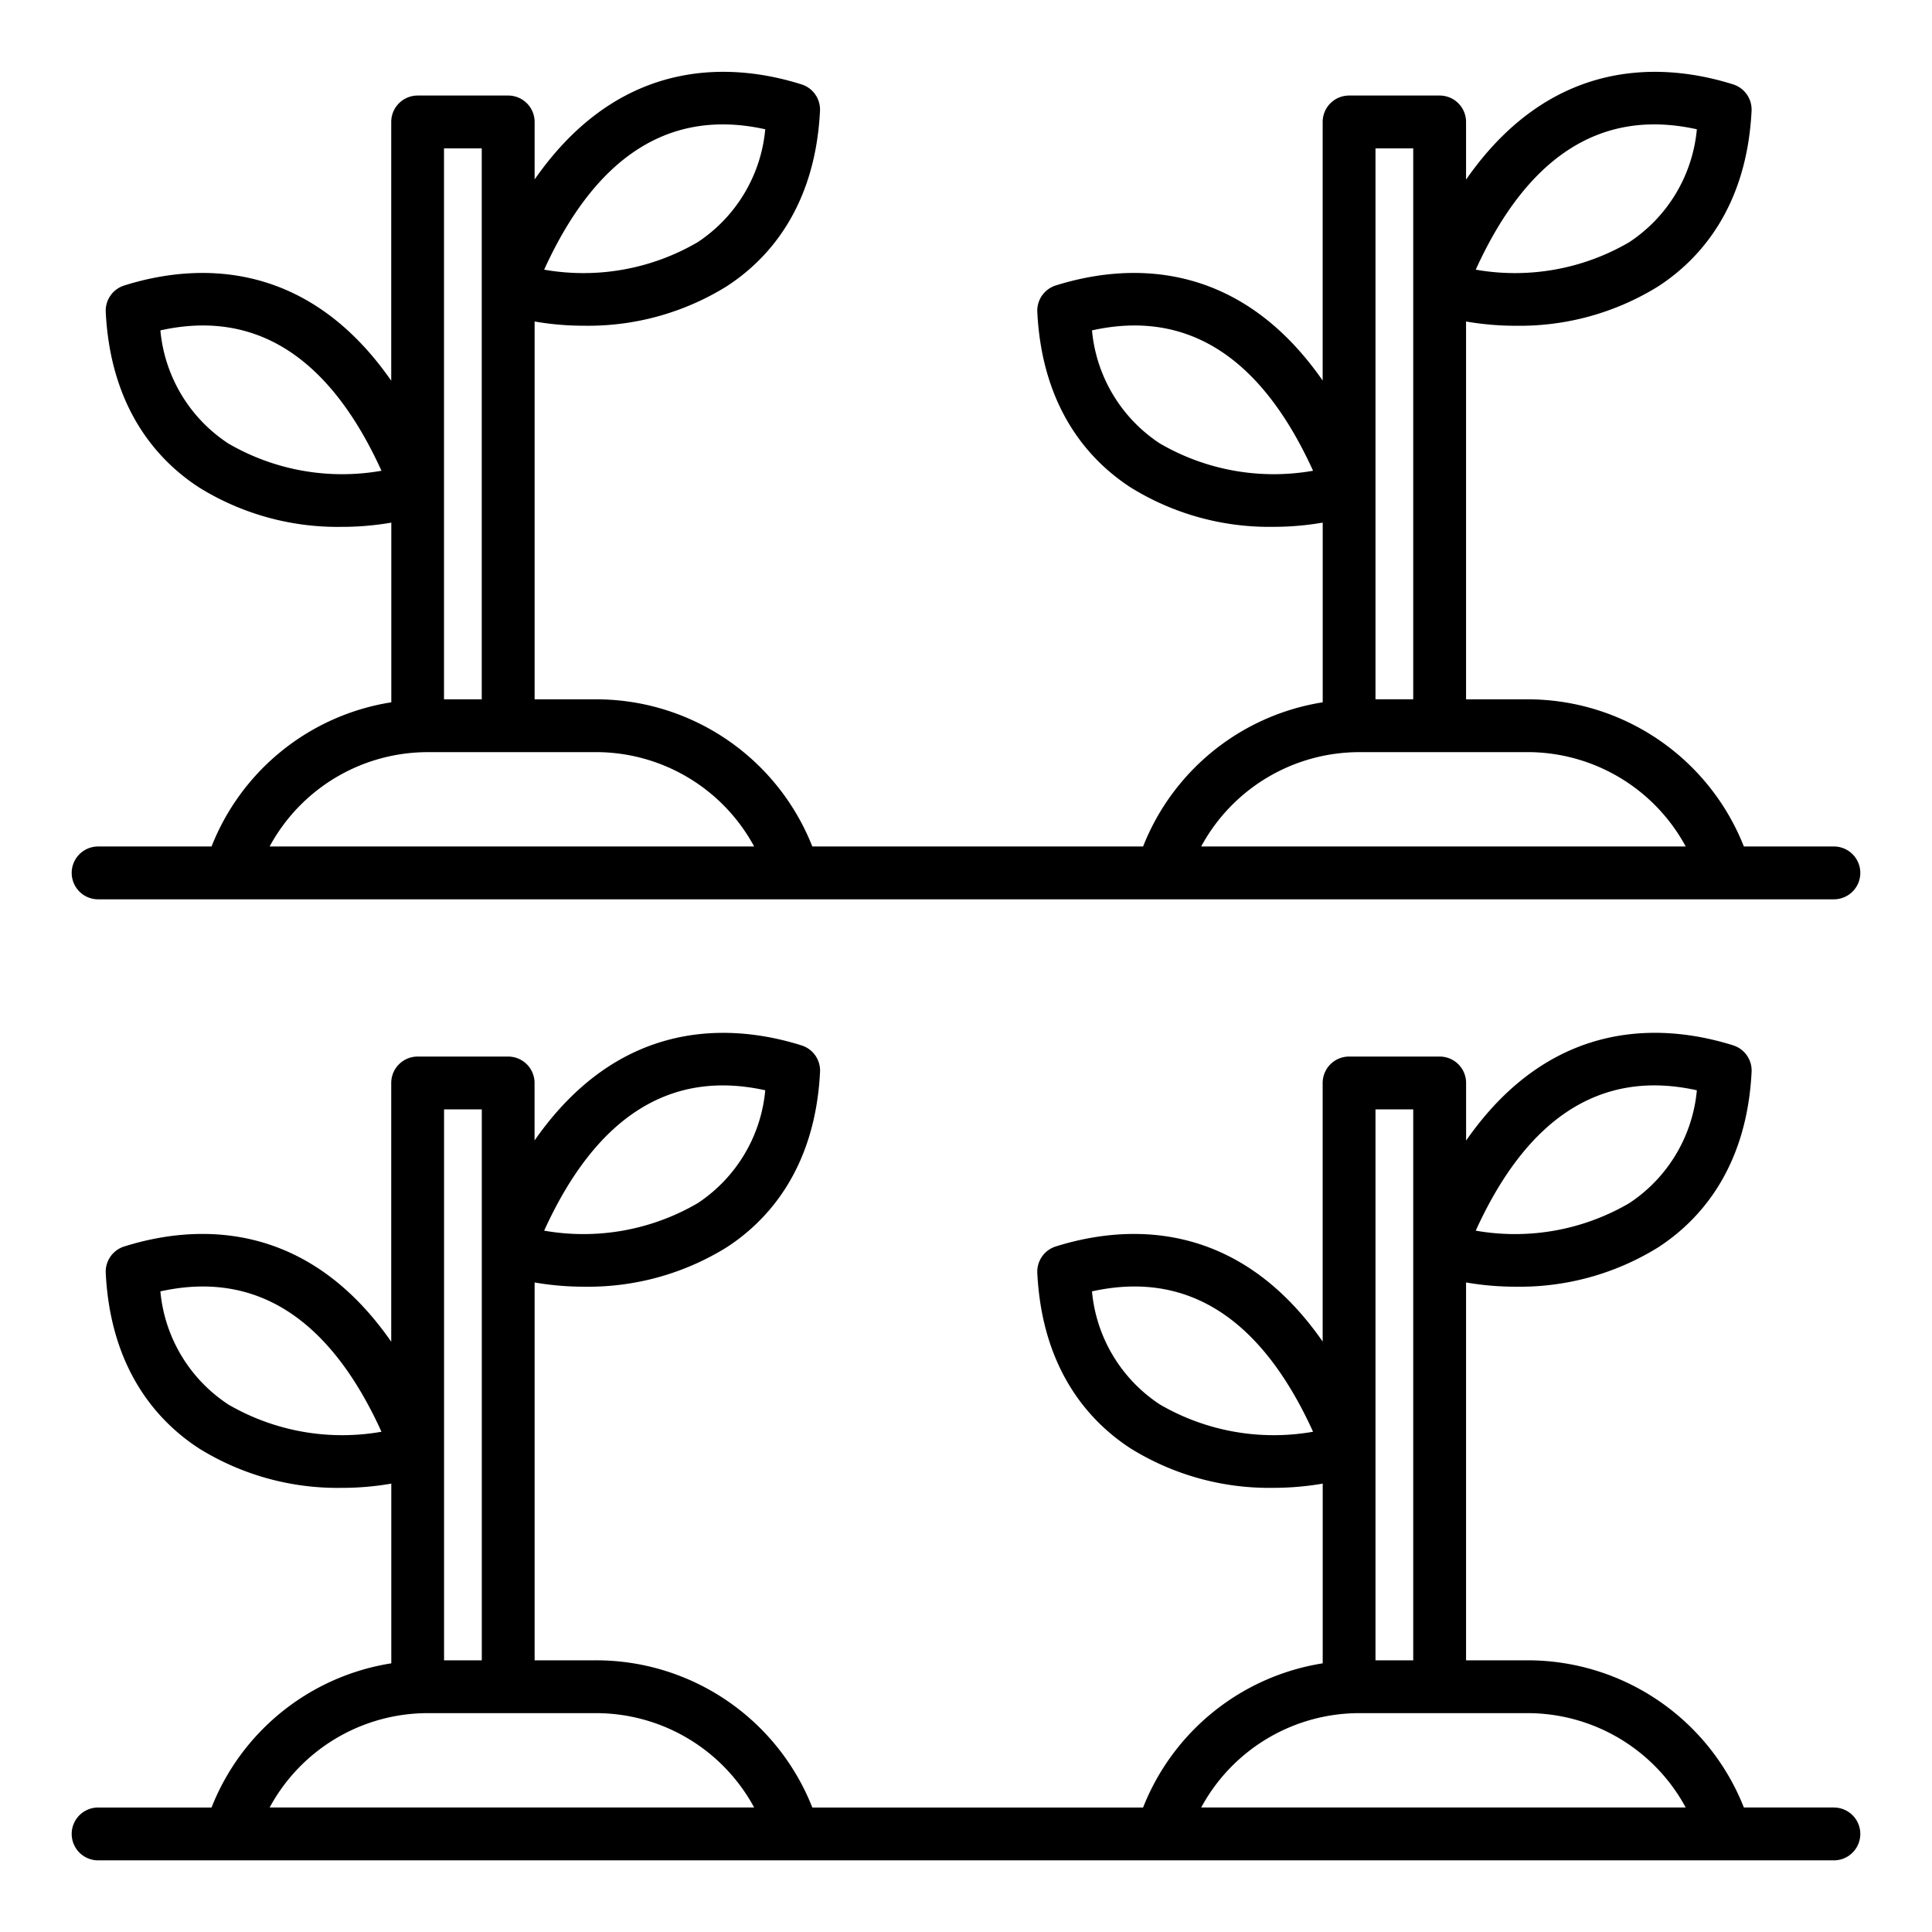 <?xml version="1.0"?>
<svg xmlns="http://www.w3.org/2000/svg" width="512" height="512" viewBox="0 0 128 128"><g><path d="M121.5,119.75h-5.964a15.4,15.4,0,0,0-14.39-9.75H97.13V84.966a19.223,19.223,0,0,0,3.3.281,17.4,17.4,0,0,0,9.418-2.6c2.647-1.713,5.872-5.122,6.2-11.634a1.751,1.751,0,0,0-1.224-1.757c-4.416-1.386-11.907-2.009-17.691,6.311V71.75A1.749,1.749,0,0,0,95.38,70h-6a1.749,1.749,0,0,0-1.75,1.75V88.881c-5.782-8.306-13.267-7.685-17.683-6.3a1.751,1.751,0,0,0-1.223,1.757c.325,6.513,3.549,9.922,6.2,11.635a17.4,17.4,0,0,0,9.417,2.6,19.149,19.149,0,0,0,3.292-.28V110.2a15.371,15.371,0,0,0-11.9,9.552H53.818A15.393,15.393,0,0,0,39.429,110H35.42V84.967a19.149,19.149,0,0,0,3.292.28,17.4,17.4,0,0,0,9.418-2.6c2.647-1.712,5.872-5.122,6.2-11.634A1.75,1.75,0,0,0,53.1,69.259c-4.417-1.387-11.9-2.009-17.684,6.3V71.75A1.75,1.75,0,0,0,33.67,70h-6a1.75,1.75,0,0,0-1.75,1.75V88.892c-5.784-8.318-13.272-7.7-17.691-6.309A1.75,1.75,0,0,0,7.006,84.34c.325,6.513,3.55,9.922,6.2,11.635a17.407,17.407,0,0,0,9.418,2.6,19.12,19.12,0,0,0,3.3-.281V110.2a15.37,15.37,0,0,0-11.909,9.553H6.5a1.75,1.75,0,0,0,0,3.5h115a1.75,1.75,0,0,0,0-3.5Zm-9.079-47.516a10.058,10.058,0,0,1-4.475,7.477,15.008,15.008,0,0,1-10.174,1.823C101.217,73.958,106.138,70.839,112.421,72.234Zm-35.6,20.8a10.062,10.062,0,0,1-4.474-7.477c6.289-1.394,11.2,1.724,14.647,9.3A15,15,0,0,1,76.822,93.036ZM50.7,72.234a10.064,10.064,0,0,1-4.474,7.478,15.014,15.014,0,0,1-10.174,1.822C39.5,73.959,44.419,70.842,50.7,72.234Zm-35.6,20.8a10.063,10.063,0,0,1-4.474-7.477c6.288-1.392,11.2,1.724,14.648,9.3A15.008,15.008,0,0,1,15.1,93.036ZM93.63,73.5V110h-2.5V96.1c0-.025,0-.051,0-.077V73.5Zm-61.71,0v9.2c0,.024,0,.047,0,.07V110h-2.5V73.5ZM17.865,119.75A11.916,11.916,0,0,1,28.4,113.5H39.429a11.916,11.916,0,0,1,10.535,6.25Zm61.718,0a11.914,11.914,0,0,1,10.534-6.25h11.029a11.919,11.919,0,0,1,10.536,6.25Z"/><path d="M6.5,59.582h115a1.75,1.75,0,0,0,0-3.5h-5.964a15.4,15.4,0,0,0-14.39-9.75H97.13V21.3a19.121,19.121,0,0,0,3.3.282,17.409,17.409,0,0,0,9.416-2.6c2.648-1.712,5.873-5.122,6.2-11.635a1.751,1.751,0,0,0-1.224-1.757C110.405,4.2,102.914,3.582,97.13,11.9V8.08a1.749,1.749,0,0,0-1.75-1.75h-6a1.749,1.749,0,0,0-1.75,1.75V25.213c-5.782-8.309-13.267-7.686-17.684-6.3a1.75,1.75,0,0,0-1.222,1.756c.325,6.513,3.549,9.921,6.2,11.635a17.41,17.41,0,0,0,9.418,2.6,19.137,19.137,0,0,0,3.291-.28V46.53a15.371,15.371,0,0,0-11.9,9.552H53.818a15.394,15.394,0,0,0-14.389-9.75H35.42V21.3a19.152,19.152,0,0,0,3.293.28,17.4,17.4,0,0,0,9.415-2.6C50.777,17.27,54,13.86,54.327,7.347A1.75,1.75,0,0,0,53.1,5.59C48.687,4.2,41.2,3.581,35.42,11.889V8.08a1.75,1.75,0,0,0-1.75-1.75h-6a1.75,1.75,0,0,0-1.75,1.75V25.224c-5.784-8.318-13.272-7.7-17.691-6.309a1.751,1.751,0,0,0-1.223,1.757c.325,6.512,3.55,9.921,6.2,11.634a17.405,17.405,0,0,0,9.419,2.6,19.117,19.117,0,0,0,3.3-.281V46.529a15.37,15.37,0,0,0-11.909,9.553H6.5a1.75,1.75,0,1,0,0,3.5ZM112.421,8.565a10.059,10.059,0,0,1-4.476,7.478,15,15,0,0,1-10.173,1.823C101.216,10.29,106.131,7.17,112.421,8.565Zm-35.6,20.8a10.063,10.063,0,0,1-4.474-7.476c6.289-1.4,11.2,1.724,14.647,9.3A15,15,0,0,1,76.822,29.367ZM50.7,8.565a10.065,10.065,0,0,1-4.475,7.479,15.006,15.006,0,0,1-10.173,1.822C39.5,10.29,44.417,7.172,50.7,8.565Zm-35.6,20.8a10.06,10.06,0,0,1-4.474-7.476c6.282-1.4,11.2,1.723,14.648,9.3A15,15,0,0,1,15.1,29.367ZM93.63,9.83v36.5h-2.5v-13.9c0-.026,0-.052,0-.078V9.83Zm-3.513,40h11.029a11.919,11.919,0,0,1,10.536,6.25h-32.1A11.914,11.914,0,0,1,90.117,49.832Zm-58.2-40v9.2c0,.023,0,.047,0,.071V46.332h-2.5V9.83Zm-3.52,40H39.429a11.916,11.916,0,0,1,10.535,6.25h-32.1A11.916,11.916,0,0,1,28.4,49.832Z"/></g></svg>
